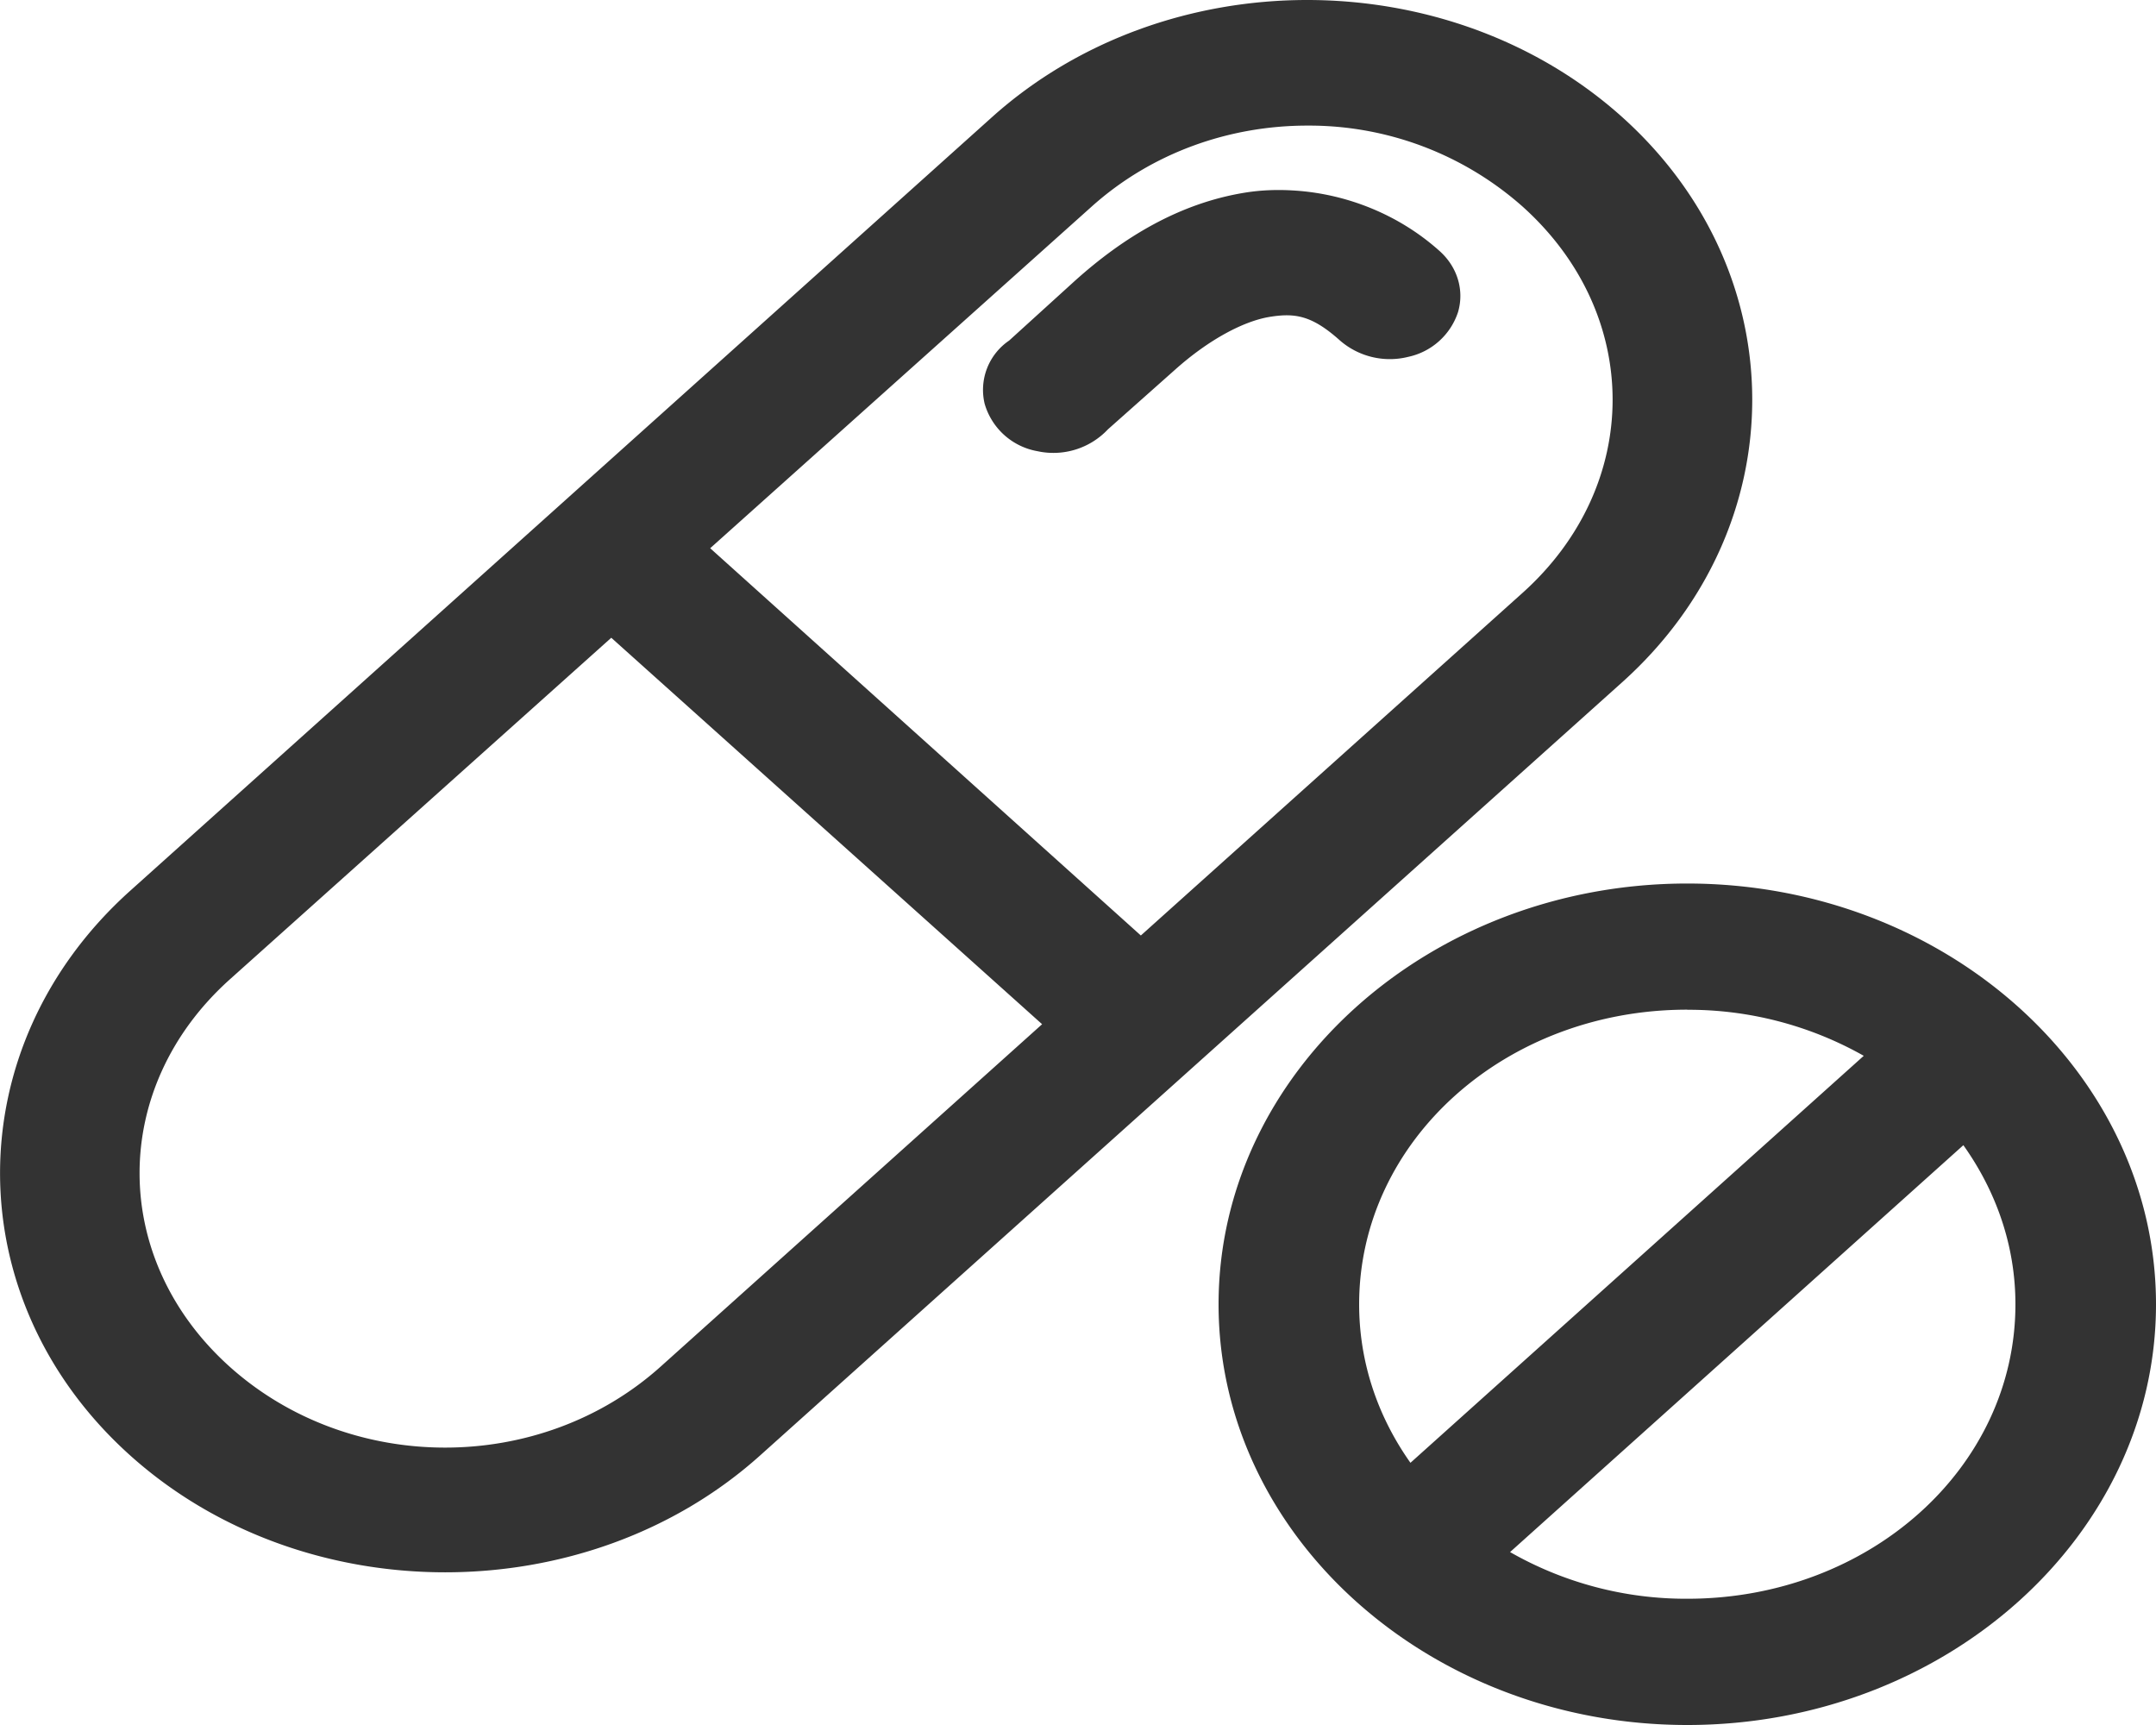 <svg xmlns="http://www.w3.org/2000/svg" width="20" height="16" viewBox="0 0 20 16">
    <path fill="#000" fill-rule="nonzero" d="M12.126 0c1.058 0 2.116.363 2.921 1.085 1.61 1.445 1.61 3.8 0 5.244L7.051 13.5c-1.61 1.445-4.233 1.445-5.843 0-1.61-1.445-1.61-3.793 0-5.238l7.996-7.177C10.01.363 11.068 0 12.126 0zm0 1.165c-.72 0-1.44.25-1.998.75l-3.54 3.17 3.995 3.592 3.54-3.177c1.115-1 1.115-2.585 0-3.585a2.985 2.985 0 0 0-1.997-.75zm-.109.603c.475.032.958.22 1.338.561.165.148.23.364.17.567a.624.624 0 0 1-.462.414.705.705 0 0 1-.632-.151c-.26-.233-.416-.258-.652-.22-.236.038-.562.206-.883.494l-.618.549a.695.695 0 0 1-.654.203.622.622 0 0 1-.49-.44.553.553 0 0 1 .227-.586l.611-.555c.445-.4.965-.718 1.576-.817.153-.025.31-.03.469-.019zM5.671 5.915l-3.54 3.17c-1.115 1.001-1.115 2.591 0 3.592 1.116 1 2.88 1 3.996 0L9.667 9.5 5.67 5.915zm9.98 2.28C18.047 8.195 20 9.95 20 12.098 20 14.246 18.046 16 15.652 16s-4.348-1.754-4.348-3.902c0-2.149 1.954-3.903 4.348-3.903zm0 1.17c-1.688 0-3.043 1.217-3.043 2.733 0 .542.175 1.045.476 1.47l4.205-3.775a3.304 3.304 0 0 0-1.637-.427zm2.562 1.257l-4.205 3.774a3.287 3.287 0 0 0 1.644.433c1.689 0 3.044-1.216 3.044-2.731 0-.546-.18-1.05-.483-1.476z" opacity=".8"/>
</svg>
